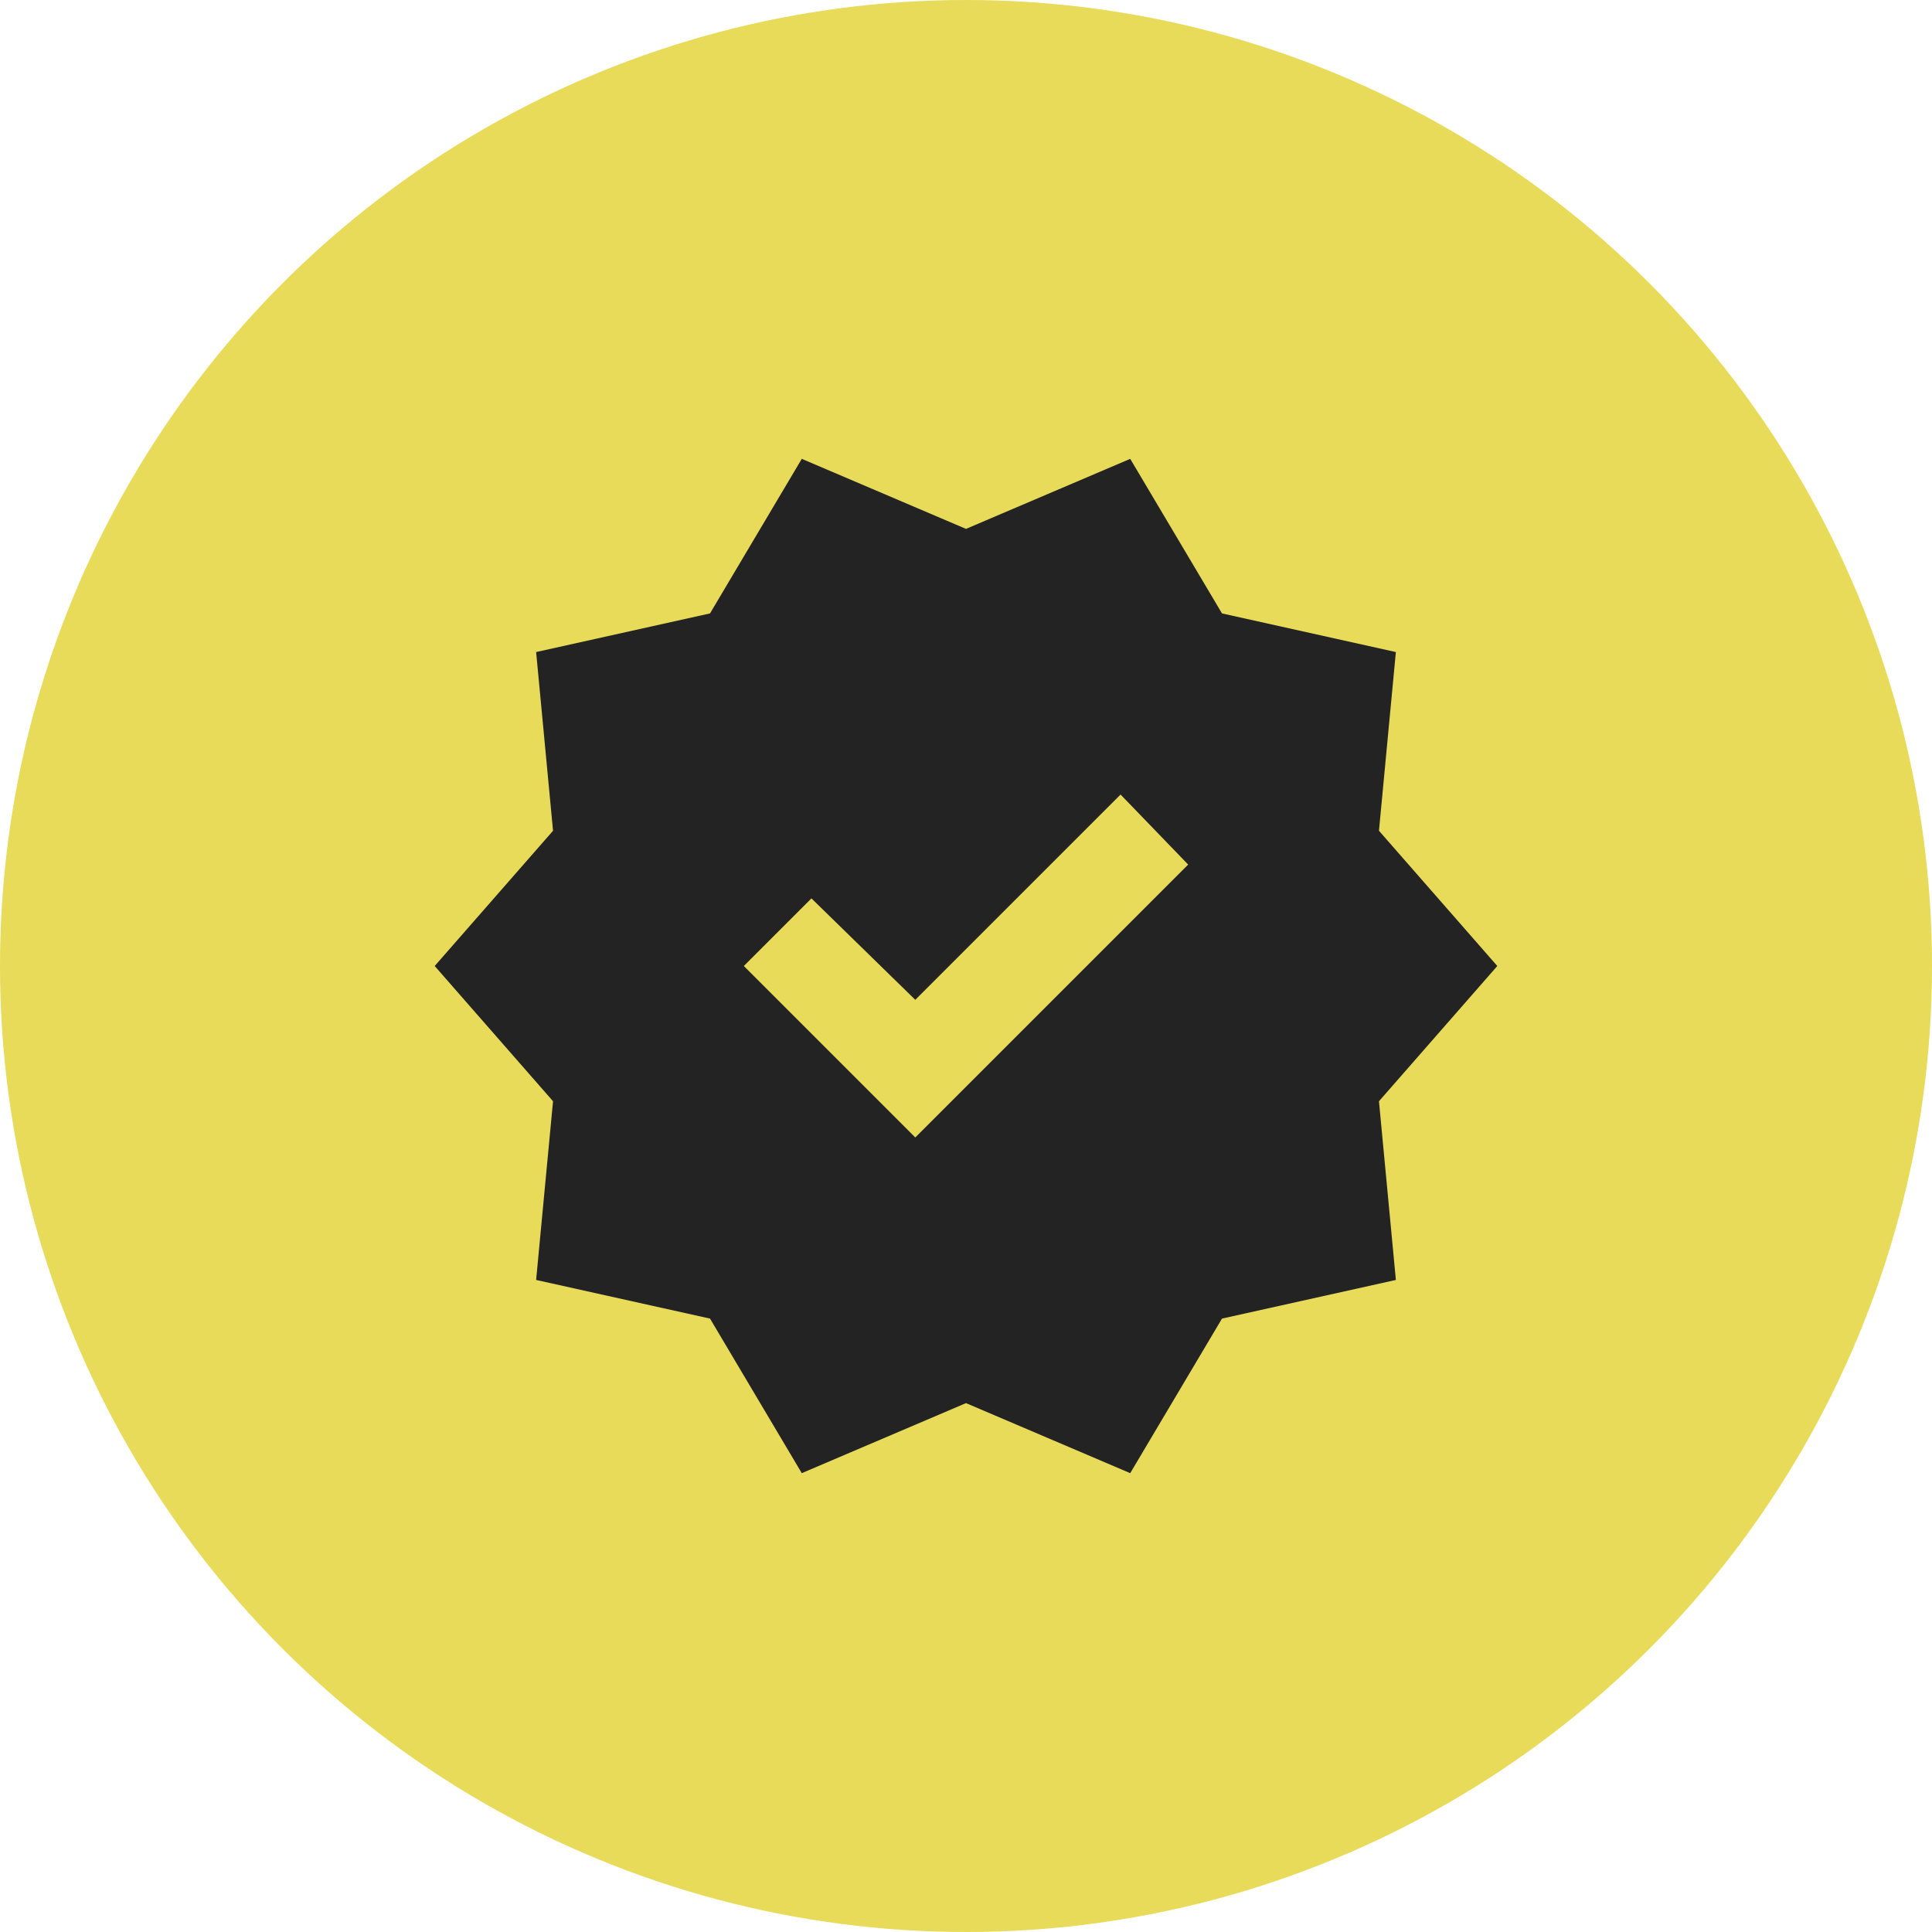 <svg width="40" height="40" viewBox="0 0 40 40" fill="none" xmlns="http://www.w3.org/2000/svg">
<g clip-path="url(#clip0_66_4917)">
<circle cx="20" cy="20" r="20" fill="#E7DB59"/>
<mask id="mask0_66_4917" style="mask-type:alpha" maskUnits="userSpaceOnUse" x="8" y="8" width="24" height="24">
<rect x="8" y="8" width="24" height="24" fill="#D9D9D9"/>
</mask>
<g mask="url(#mask0_66_4917)">
<path d="M16.6 30.5L14.7 27.3L11.1 26.5L11.45 22.8L9 20L11.45 17.2L11.1 13.5L14.7 12.7L16.6 9.5L20 10.95L23.4 9.5L25.3 12.7L28.9 13.5L28.55 17.2L31 20L28.55 22.8L28.9 26.5L25.3 27.3L23.4 30.5L20 29.05L16.6 30.5ZM18.95 23.55L24.6 17.9L23.2 16.45L18.95 20.7L16.8 18.6L15.4 20L18.95 23.55Z" fill="#232323"/>
</g>
</g>
<defs>
<clipPath id="clip0_66_4917">
<rect width="40" height="40" fill="white"/>
</clipPath>
</defs>
</svg>
